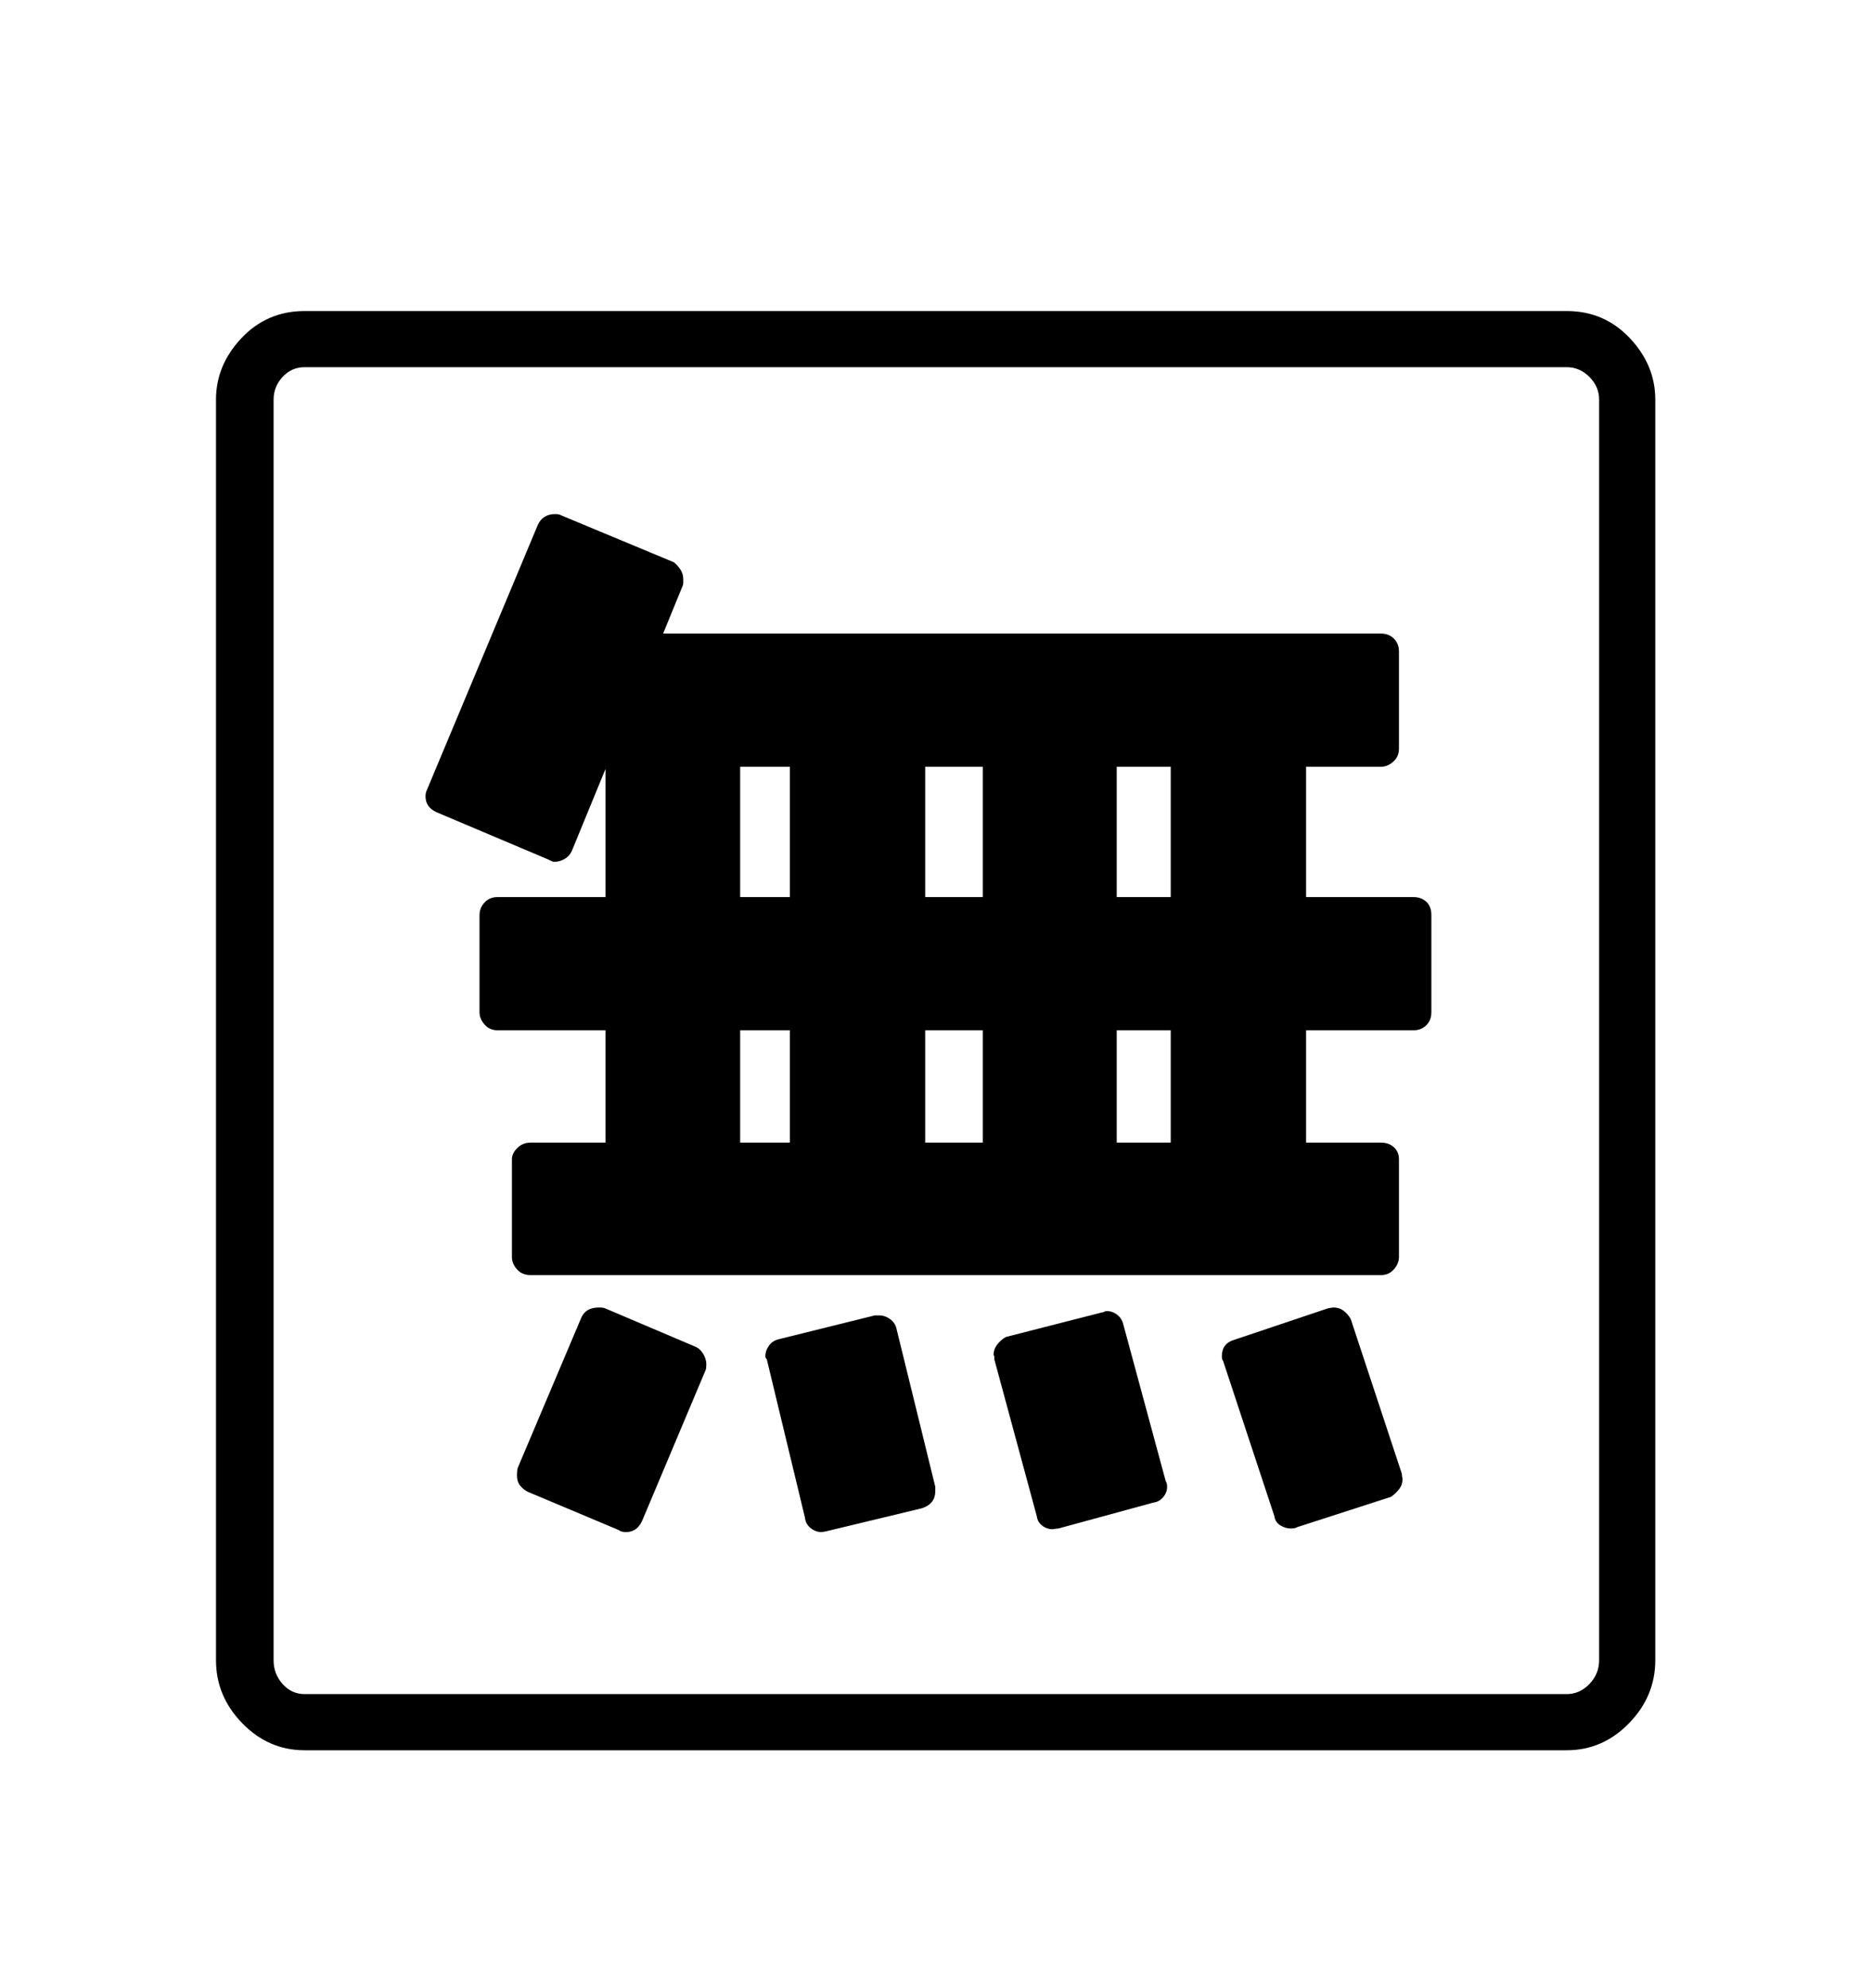 <svg viewBox="0 0 2600 2760.837" xmlns="http://www.w3.org/2000/svg"><path d="M2176 432q52 0 87.5 37.5T2299 555v1751q0 50-36.5 87.5T2176 2431H423q-50 0-86.5-37.5T300 2306V555q0-48 35.5-85.5T423 432h1753zm45 123q0-18-13.5-31.5T2176 510H423q-18 0-30.5 13.5T380 555v1751q0 19 12.5 33t30.5 14h1753q18 0 31.5-14t13.5-33V555zm-258 691q11 0 18 6.5t7 18.5v135q0 11-7 18t-18 7h-149v156h104q11 0 18 6.5t7 16.5v136q0 9-7 17t-18 8H737q-12 0-19-8t-7-17v-136q0-8 7.5-15.5t18.5-7.5h104v-156H691q-11 0-18-8t-7-17v-135q0-10 7-17.5t18-7.5h150v-178l-46 112q-3 8-10 12.5t-15 4.5q-2 0-4-1l-4-2-156-66q-15-7-15-22 0-5 2-9l154-368q7-15 24-15 6 0 9 2l156 65q5 4 9 10t4 14v4q0 3-1 5l-27 66h997q11 0 18 7t7 18v135q0 11-8 18t-17 7h-104v181h149zm-996 625q6 3 10 10t4 14q0 6-1 8l-88 209q-7 16-23 16-6 0-10-3l-126-53q-6-3-10.5-8.5T718 2049q0-6 1-10l88-208q6-15 25-15 5 0 8 1zm980 176q0 3 1 7 0 8-4.5 14t-11.5 11l-130 42q-3 2-9 2-8 0-15-4.5t-8-12.5l-71-215q-2-3-2-7 0-18 17-23l131-44 7-1q8 0 14 4.5t10 11.5zm-648 18v6q0 18-19 24l-133 32-6 1q-8 0-15-5.5t-8-14.5l-53-220q-2-2-2-4 0-8 5-15t14-9l133-33h6q8 0 15 5t9 13zm320-8q2 3 2 8 0 8-5.5 14.5t-13.5 7.5l-132 36q-3 0-8 1-8 0-14.5-5t-7.5-13l-59-218v-4l-1-2q0-8 5-14.5t12-10.5l133-34q2 0 3.5-1t3.5-1q8 0 14.5 5t8.5 13zm-254-992h-80v181h80v-181zm261 0h-75v181h75v-181zm-598 181h69v-181h-69v181zm257 341h80v-156h-80v156zm341-156h-75v156h75v-156zm-598 156h69v-156h-69v156z"/></svg>